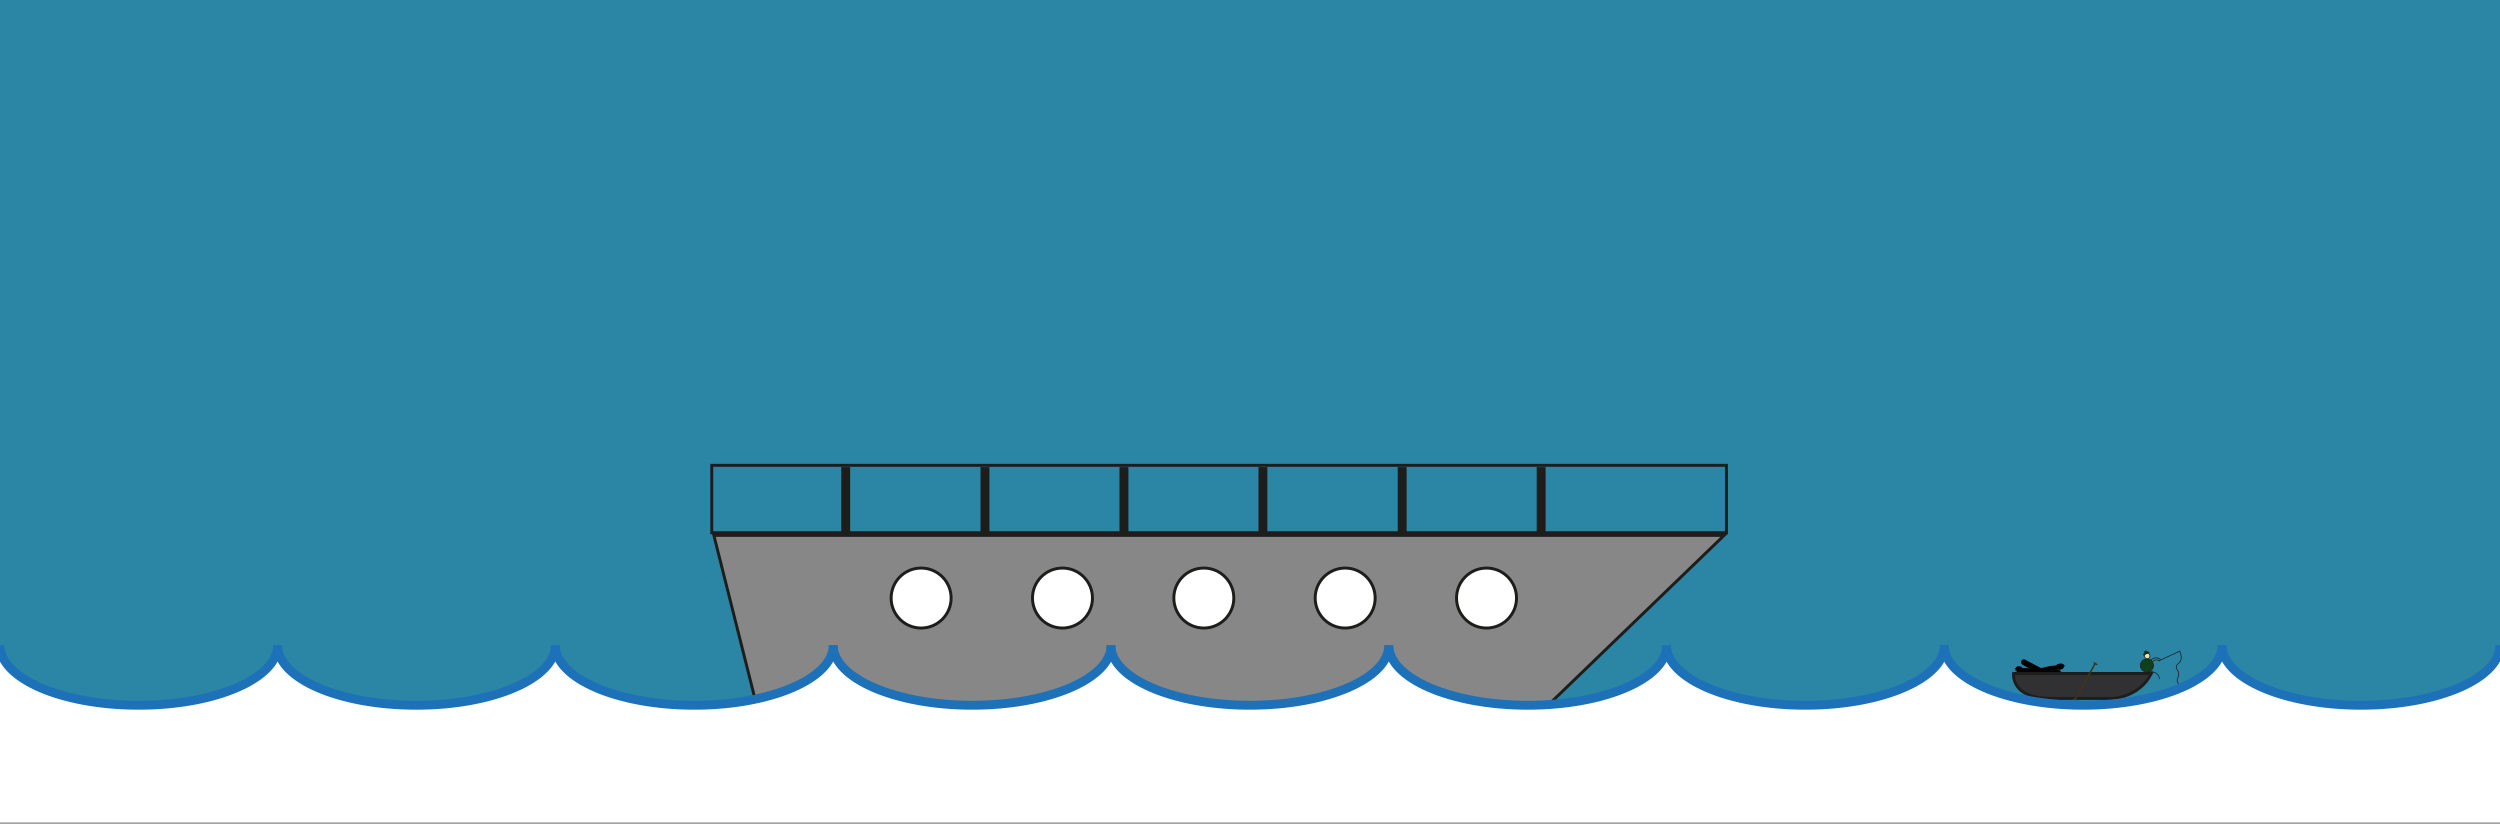 <?xml version="1.0" encoding="utf-8"?>
<!-- Generator: Adobe Illustrator 22.1.0, SVG Export Plug-In . SVG Version: 6.00 Build 0)  -->
<svg version="1.1" id="teljesKep" xmlns="http://www.w3.org/2000/svg" xmlns:xlink="http://www.w3.org/1999/xlink" x="0px" y="0px"
	 viewBox="0 0 841.9 277.4" style="enable-background:new 0 0 841.9 277.4;" xml:space="preserve">
<rect x="0" y="0" width="841.9" height="277.4" fill="#808080" stroke="none"/>
<style type="text/css">
	.st0{fill:#2B85A5;}
	.st1{fill:#878787;stroke:#1D1D1B;stroke-miterlimit:10;}
	.st2{fill:#FFFFFF;stroke:#1D1D1B;stroke-miterlimit:10;}
	.st3{fill:none;stroke:#1D1D1B;stroke-miterlimit:10;}
	.st4{fill:none;stroke:#1D1D1B;stroke-width:3;stroke-miterlimit:10;}
	.st5{fill:#313133;stroke:#1D1D1B;stroke-miterlimit:10;}
	.st6{fill:#113F1E;stroke:#1D1D1B;stroke-width:0.25;stroke-miterlimit:10;}
	.st7{fill:none;stroke:#1D1D1B;stroke-width:0.25;stroke-miterlimit:10;}
	.st8{fill:#F9DFAA;stroke:#1D1D1B;stroke-width:0.25;stroke-miterlimit:10;}
	.st9{fill:#3F3419;}
	.st10{fill:#17330C;stroke:#1D1D1B;stroke-width:0.1;stroke-miterlimit:10;}
	.st11{fill:#FFFFFF;}
	.st12{fill:none;stroke:#1D71B8;stroke-width:3;stroke-miterlimit:10;}
</style>
<rect id="hatter" class="st0" width="841.9" height="242.8"/>
<g id="teljesHajo">
	<polygon id="hajotest" class="st1" points="580.6,180.3 518.4,240.3 255.5,240.3 240.4,180.3 	"/>
	<g id="Ablakok">
		<circle id="Ablak_x5F_1" class="st2" cx="500.6" cy="201.4" r="10.1"/>
		<circle id="ablak_x5F_5" class="st2" cx="453" cy="201.4" r="10.1"/>
		<circle id="ablak_x5F_3" class="st2" cx="405.4" cy="201.4" r="10.1"/>
		<circle id="ablak_x5F_2" class="st2" cx="357.8" cy="201.4" r="10.1"/>
		<circle id="ablak_x5F_4" class="st2" cx="310.2" cy="201.4" r="10.1"/>
	</g>
	<g id="korlat">
		<rect x="239.7" y="156.7" class="st3" width="341.7" height="22.7"/>
		<line class="st4" x1="519" y1="179.3" x2="519" y2="157.3"/>
		<line class="st4" x1="472.2" y1="179.3" x2="472.2" y2="157.3"/>
		<line class="st4" x1="425.3" y1="179.3" x2="425.3" y2="157.3"/>
		<line class="st4" x1="378.5" y1="179.3" x2="378.5" y2="157.3"/>
		<line class="st4" x1="331.7" y1="179.3" x2="331.7" y2="157.3"/>
		<line class="st4" x1="284.8" y1="179.3" x2="284.8" y2="157.3"/>
	</g>
</g>
<g id="teljesHalaszHajo">
	<g id="csonakTorpedok">
		<path id="csonakTorpedo" d="M693.5,225.8l0.4-0.1l0,0.5c0,0,0.3,0,0.4,0.1c0,0-0.1,0.2-0.4,0.3l0.1,0.4l-0.3-0.1
			c0,0,0,0.3-0.3,0.5l-1.2,0.1c0,0-0.2-0.1-0.3-0.3c0,0-1.1,0.4-2.8,0.6c-1.7,0.3-9.2,1-9.2,1s-0.9,0-1-0.8
			c-0.1-0.8,0.7-1.1,0.7-1.1l9.4-1c0,0,1.7-0.1,2.6,0c0,0,0.1-0.3,0.3-0.4l1.2-0.1C693.1,225.4,693.4,225.4,693.5,225.8z"/>
		<path id="csonaktorPedo" d="M679,225.8l-0.4,0l0.2-0.5c0,0-0.3-0.1-0.4-0.2c0,0,0.2-0.2,0.5-0.2l0-0.4l0.2,0.2
			c0,0,0.1-0.3,0.4-0.4l1.2,0.2c0,0,0.2,0.1,0.2,0.4c0,0,1.2,0,2.8,0.2c1.7,0.2,9.1,1.7,9.1,1.7s0.9,0.3,0.7,1.1s-0.9,0.8-0.9,0.8
			l-9.3-1.6c0,0-1.6-0.3-2.5-0.7c0,0-0.2,0.3-0.4,0.3l-1.2-0.2C679.3,226.2,679,226.2,679,225.8z"/>
		<path id="csonakTorpedo_1_" d="M694.7,223.8l0.3-0.2l0,0.5c0,0,0.3-0.1,0.4,0.1c0,0-0.1,0.2-0.4,0.3l0.1,0.4l-0.3-0.1
			c0,0,0.1,0.3-0.2,0.5l-1.2,0.3c0,0-0.2,0-0.3-0.3c0,0-1,0.5-2.7,1c-1.6,0.5-9.1,2.1-9.1,2.1s-0.9,0.1-1.1-0.7s0.5-1.1,0.5-1.1
			l9.2-2.2c0,0,1.6-0.3,2.6-0.3c0,0,0.1-0.3,0.3-0.4l1.2-0.3C694.3,223.5,694.5,223.4,694.7,223.8z"/>
		<path id="csonakTorpedo_2_" d="M694.1,229l0.4,0.1l-0.3,0.4c0,0,0.3,0.2,0.3,0.3c0,0-0.2,0.1-0.5,0l-0.2,0.4l-0.2-0.2
			c0,0-0.2,0.3-0.5,0.3l-1.1-0.6c0,0-0.2-0.2-0.1-0.4c0,0-1.1-0.3-2.6-1c-1.5-0.7-8.2-4.4-8.2-4.4s-0.7-0.5-0.4-1.3s1.2-0.5,1.2-0.5
			l8.3,4.4c0,0,1.4,0.8,2.2,1.5c0,0,0.3-0.2,0.5-0.1l1.1,0.6C694,228.5,694.3,228.6,694.1,229z"/>
	</g>
	<path id="hajotest_1_" class="st5" d="M678.1,226.8c0,0-1.1,8.4,12.4,8.4h20.9c0,0,9-0.3,13.1-8.4H678.1z"/>
	<circle id="pocak" class="st6" cx="723" cy="224.1" r="2.2"/>
	<path id="lab" class="st7" d="M727.2,228.7c0-1.4-1.4-2.6-3.2-2.6"/>
	<circle id="fej" class="st8" cx="723.1" cy="220.9" r="0.9"/>
	<g id="kifogashoz">
		<path id="pecasTorpedo" d="M733,236.4l-0.1-0.4l0.5,0.1c0,0,0-0.3,0.2-0.4c0,0,0.2,0.1,0.2,0.4l0.4,0l-0.1,0.3c0,0,0.3,0,0.5,0.3
			v1.2c0,0-0.1,0.2-0.3,0.3c0,0,0.2,1.1,0.3,2.8c0.1,1.7-0.1,9.3-0.1,9.3s-0.1,0.9-0.9,0.9c-0.8,0-1-0.8-1-0.8V241
			c0,0,0-1.7,0.3-2.6c0,0-0.3-0.1-0.3-0.3v-1.2C732.5,236.8,732.5,236.5,733,236.4z"/>
		<path id="kezAlso" class="st7" d="M727.3,222.6c-0.6-0.6-1.7-0.5-2.5,0.3"/>
		<path id="kezFelso" class="st7" d="M727.6,222.2c-0.7-0.9-2.2-0.9-3.3,0.1"/>
		<g id="pecabot">
			<line id="bot" class="st7" x1="726.9" y1="222.6" x2="734.2" y2="219.2"/>
			<path id="zsinor" class="st7" d="M734,219.2c0.8,1.8,0.6,2.8,0.3,3.4c-0.4,0.9-1.2,0.9-1.4,1.8c-0.2,1,0.7,1.2,0.8,2.5
				c0.1,1.2-0.7,1.4-0.5,2.5c0.2,0.9,0.7,0.9,0.7,1.6c0.1,1-0.7,1.4-0.9,2.5c-0.1,0.5,0,1.2,0.5,2.2"/>
		</g>
	</g>
	<path id="lapat" class="st9" d="M699,234.8c-0.1,0.1-0.1,0.2-0.2,0.2c-0.4,0.2-1.5,0.6-1.6,1c-0.2,0.5-1.8,3.2-1.8,3.2
		s-0.2,0.3,0.1,0.8c0.2,0.4,1.5,0.9,1.5,0.9s0.5,0.2,0.8-0.5c0.3-0.7,1.5-2.9,1.6-3.1c0,0,0,0,0,0c0-0.1,0.1-1.2-0.1-1.7
		c0,0-0.1-0.3,0.3-0.9s6-10.8,6-10.8s0-0.1,0.5,0.1c0.3,0.1,0.3-0.3,0.2-0.4c-0.1-0.1-1-0.6-1-0.6s-0.5-0.1-0.3,0.3
		c0,0,0.2,0.2,0.2,0.3C705.1,223.6,699.7,233.5,699,234.8z"/>
	<rect id="vizkocka" x="680.9" y="235.8" class="st0" width="60.1" height="18.7"/>
	<path id="sapek" class="st10" d="M721.8,220.7c0,0,0-0.6,0.4-0.9c0,0-0.2-0.4,0.2-0.6c0,0,0.4-0.2,0.6,0.2c0,0,0.4,0,0.9,0.3
		L721.8,220.7z"/>
</g>
<g id="hullamkeret">
	<path id="hullamalattViz" class="st11" d="M935.5,217.3c0,11.1-20.9,20.2-46.8,20.2s-46.8-9.1-46.8-20.2
		c0,11.1-20.9,20.2-46.8,20.2c-25.9,0-46.8-9.1-46.8-20.2c0,11.1-20.9,20.2-46.8,20.2c-25.9,0-46.8-9.1-46.8-20.2
		c0,11.1-20.9,20.2-46.8,20.2c-25.9,0-46.8-9.1-46.8-20.2c0,11.1-20.9,20.2-46.8,20.2s-46.8-9.1-46.8-20.2
		c0,11.1-20.9,20.2-46.8,20.2s-46.8-9.1-46.8-20.2c0,11.1-20.9,20.2-46.8,20.2c-25.9,0-46.8-9.1-46.8-20.2
		c0,11.1-20.9,20.2-46.8,20.2s-46.8-9.1-46.8-20.2c0,11.1-20.9,20.2-46.8,20.2s-46.1-9-46.1-20.2c0,11.1-20.9,20.2-46.8,20.2
		S0,228.5,0,217.3V277h935.5L935.5,217.3L935.5,217.3z"/>
	<path id="hullamok" class="st12" d="M935.5,217.3c0,11.1-20.9,20.2-46.8,20.2s-46.8-9.1-46.8-20.2"/>
	<path id="hullamok_9_" class="st12" d="M93.5,217.3c0,11.1-20.9,20.2-46.8,20.2S0,228.5,0,217.3"/>
	<path id="hullamok_8_" class="st12" d="M187,217.3c0,11.1-20.9,20.2-46.8,20.2s-46.7-9-46.7-20.2"/>
	<path id="hullamok_7_" class="st12" d="M280.6,217.3c0,11.1-20.9,20.2-46.8,20.2s-46.8-9.1-46.8-20.2"/>
	<path id="hullamok_6_" class="st12" d="M374.2,217.3c0,11.1-20.9,20.2-46.8,20.2c-25.9,0-46.8-9.1-46.8-20.2"/>
	<path id="hullamok_5_" class="st12" d="M467.7,217.3c0,11.1-20.9,20.2-46.8,20.2s-46.8-9.1-46.8-20.2"/>
	<path id="hullamok_4_" class="st12" d="M561.3,217.3c0,11.1-20.9,20.2-46.8,20.2c-25.9,0-46.8-9.1-46.8-20.2"/>
	<path id="hullamok_3_" class="st12" d="M654.8,217.3c0,11.1-20.9,20.2-46.8,20.2s-46.8-9.1-46.8-20.2"/>
	<path id="hullamok_2_" class="st12" d="M748.3,217.3c0,11.1-20.9,20.2-46.8,20.2c-25.9,0-46.8-9.1-46.8-20.2"/>
	<path id="hullamok_1_" class="st12" d="M841.9,217.3c0,11.1-20.9,20.2-46.8,20.2s-46.8-9.1-46.8-20.2"/>
</g>
</svg>
